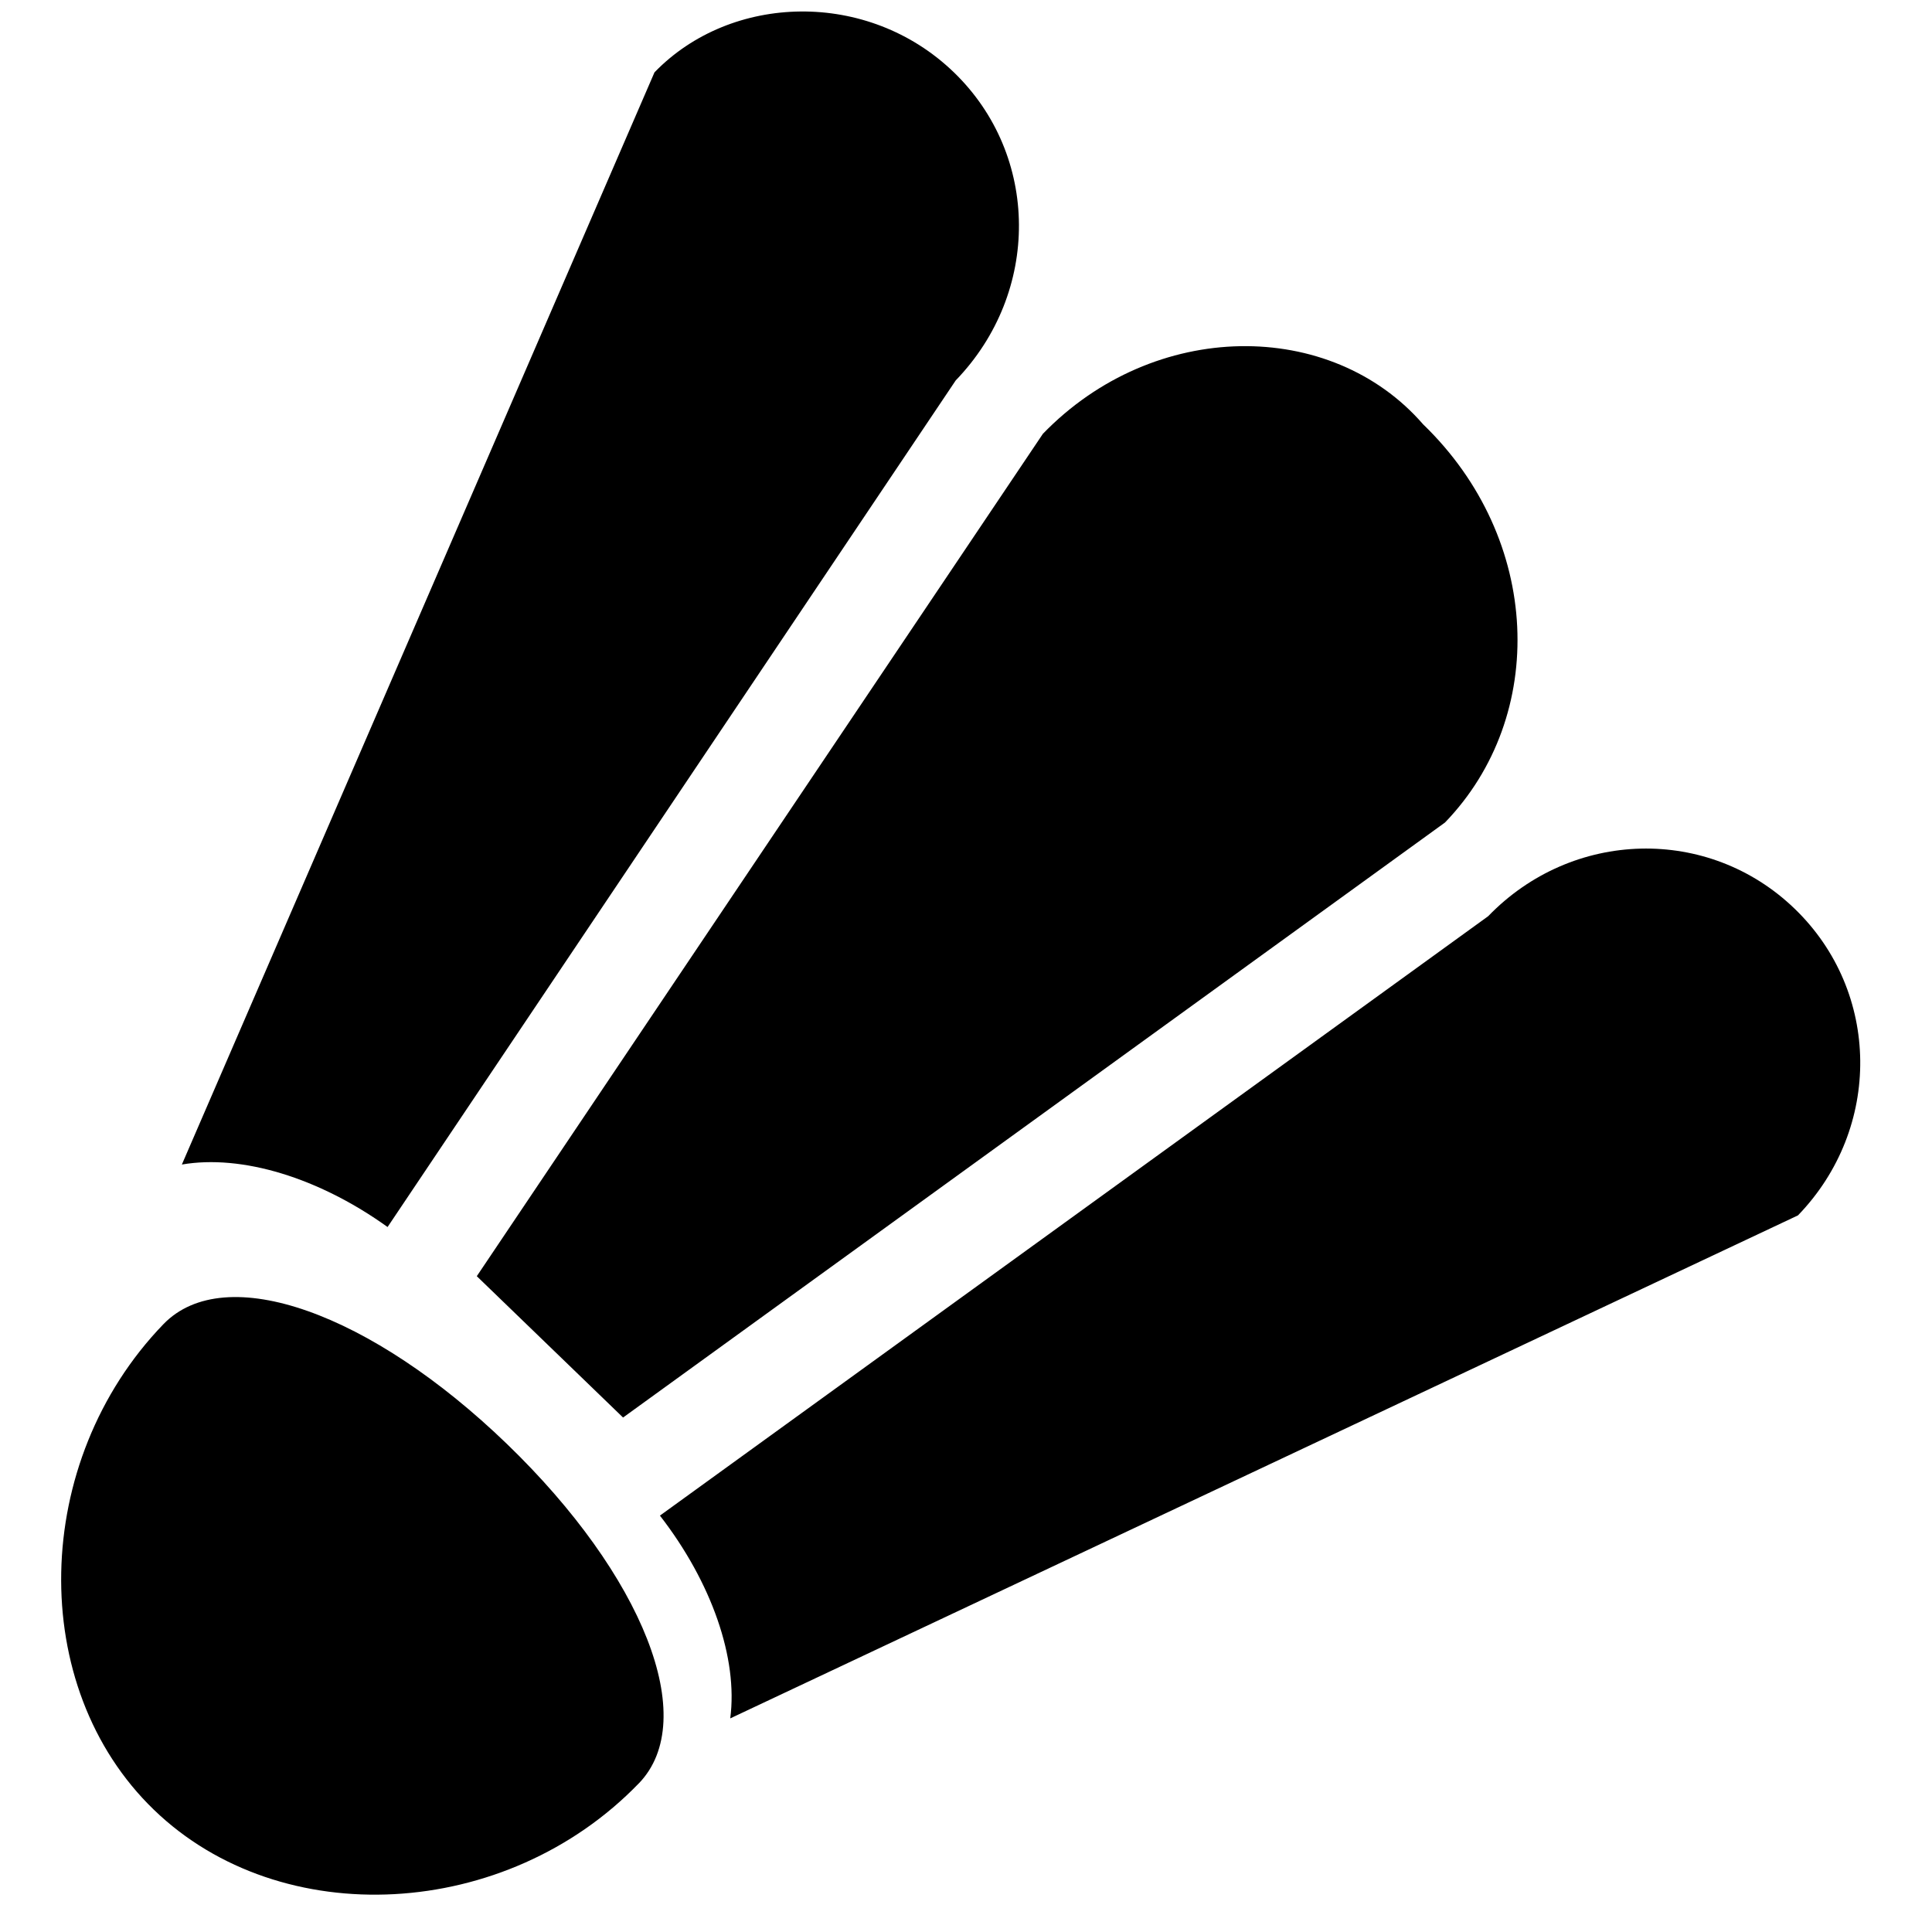 <?xml version="1.0" standalone="no"?><!DOCTYPE svg PUBLIC "-//W3C//DTD SVG 1.1//EN" "http://www.w3.org/Graphics/SVG/1.1/DTD/svg11.dtd"><svg class="icon" width="200px" height="200.00px" viewBox="0 0 1024 1024" version="1.1" xmlns="http://www.w3.org/2000/svg"><path d="M346.867 38.4l-250.476 578.829c31.717-5.47 72.596 6.952 109.029 33.118L506.557 201.62c45.056-46.673 44.625-119.242-0.997-163.301-45.595-44.032-118.137-41.93-158.72 0.081z m40.152 872.394l565.949-266.617c44.652-46.242 43.897-118.461-1.725-162.493-45.622-44.059-117.814-42.307-162.493 3.934L349.777 803.301c27.486 35.463 41.445 75.749 37.268 107.466z m165.619-680.691L252.712 676.406l77.528 74.914 435.631-315.365c54.488-56.401 51.443-150.232-11.587-211.052-48.748-56.185-142.605-55.97-201.647 5.147z m-214.043 715.129c32.768-33.954 2.156-110.323-69.848-179.847s-149.396-97.442-182.164-63.515c-70.171 72.704-72.515 192.189-5.012 257.347 67.503 65.213 186.826 58.691 257.024-14.013z" /></svg>